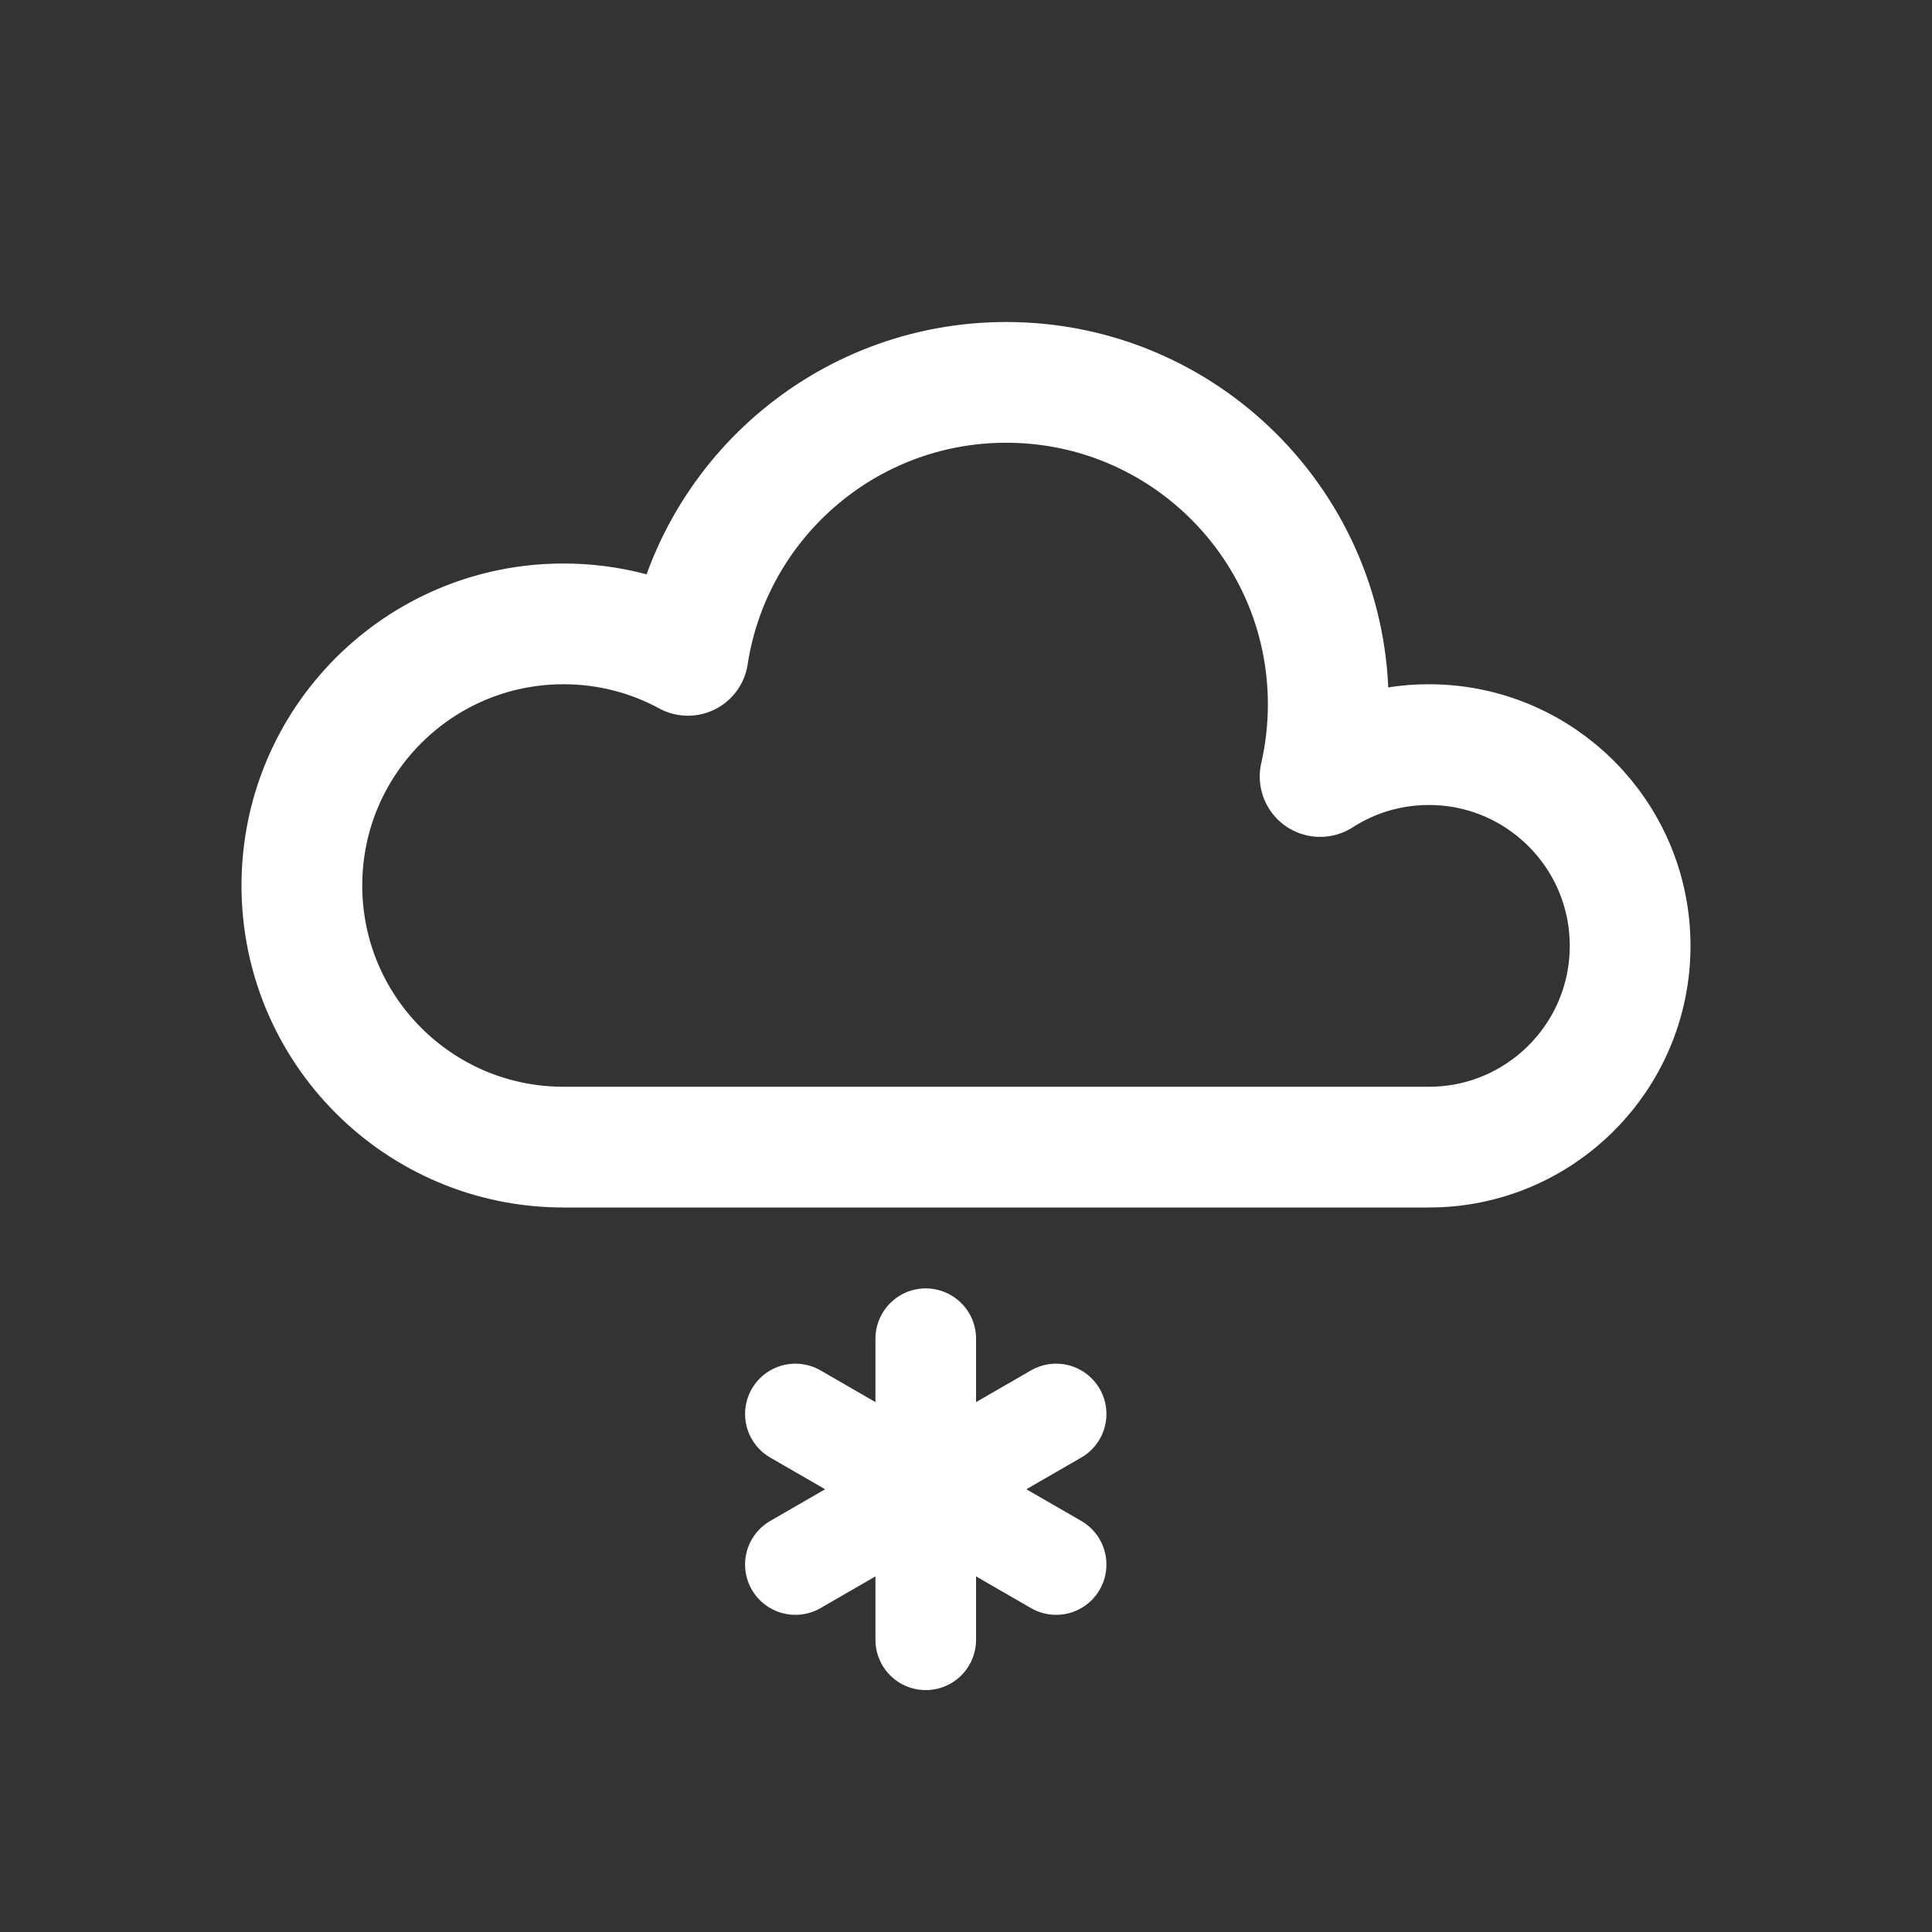 <svg xmlns="http://www.w3.org/2000/svg" width="24" height="24" viewBox="0 0 24 24">
  <rect x="0" y="0" width="24" height="24" fill="#333333" stroke="none"/>
  <g fill="none" fill-rule="evenodd" stroke="#FFF" stroke-linecap="round" stroke-linejoin="round">
    <path stroke-width="1.25" d="M11.5,16.63 L11.5,20.37"/>
    <path stroke-width="1.25" d="M11.5,16.63 L11.5,20.37" transform="rotate(-60 11.5 18.5)"/>
    <path stroke-width="1.25" d="M11.5,16.63 L11.5,20.37" transform="rotate(60 11.5 18.5)"/>
    <path stroke-width="1.5" d="M7,14.25 C5.205,14.25 3.75,12.795 3.75,11 C3.75,9.205 5.205,7.75 7,7.75 C7.56,7.75 8.086,7.891 8.546,8.141 C8.84,6.221 10.498,4.75 12.5,4.75 C14.709,4.75 16.5,6.541 16.5,8.75 C16.5,9.058 16.465,9.358 16.399,9.646 C16.789,9.395 17.252,9.25 17.75,9.25 C19.131,9.25 20.25,10.369 20.25,11.75 C20.25,13.131 19.131,14.25 17.75,14.25 L7,14.25 Z"/>
  </g>
</svg>
